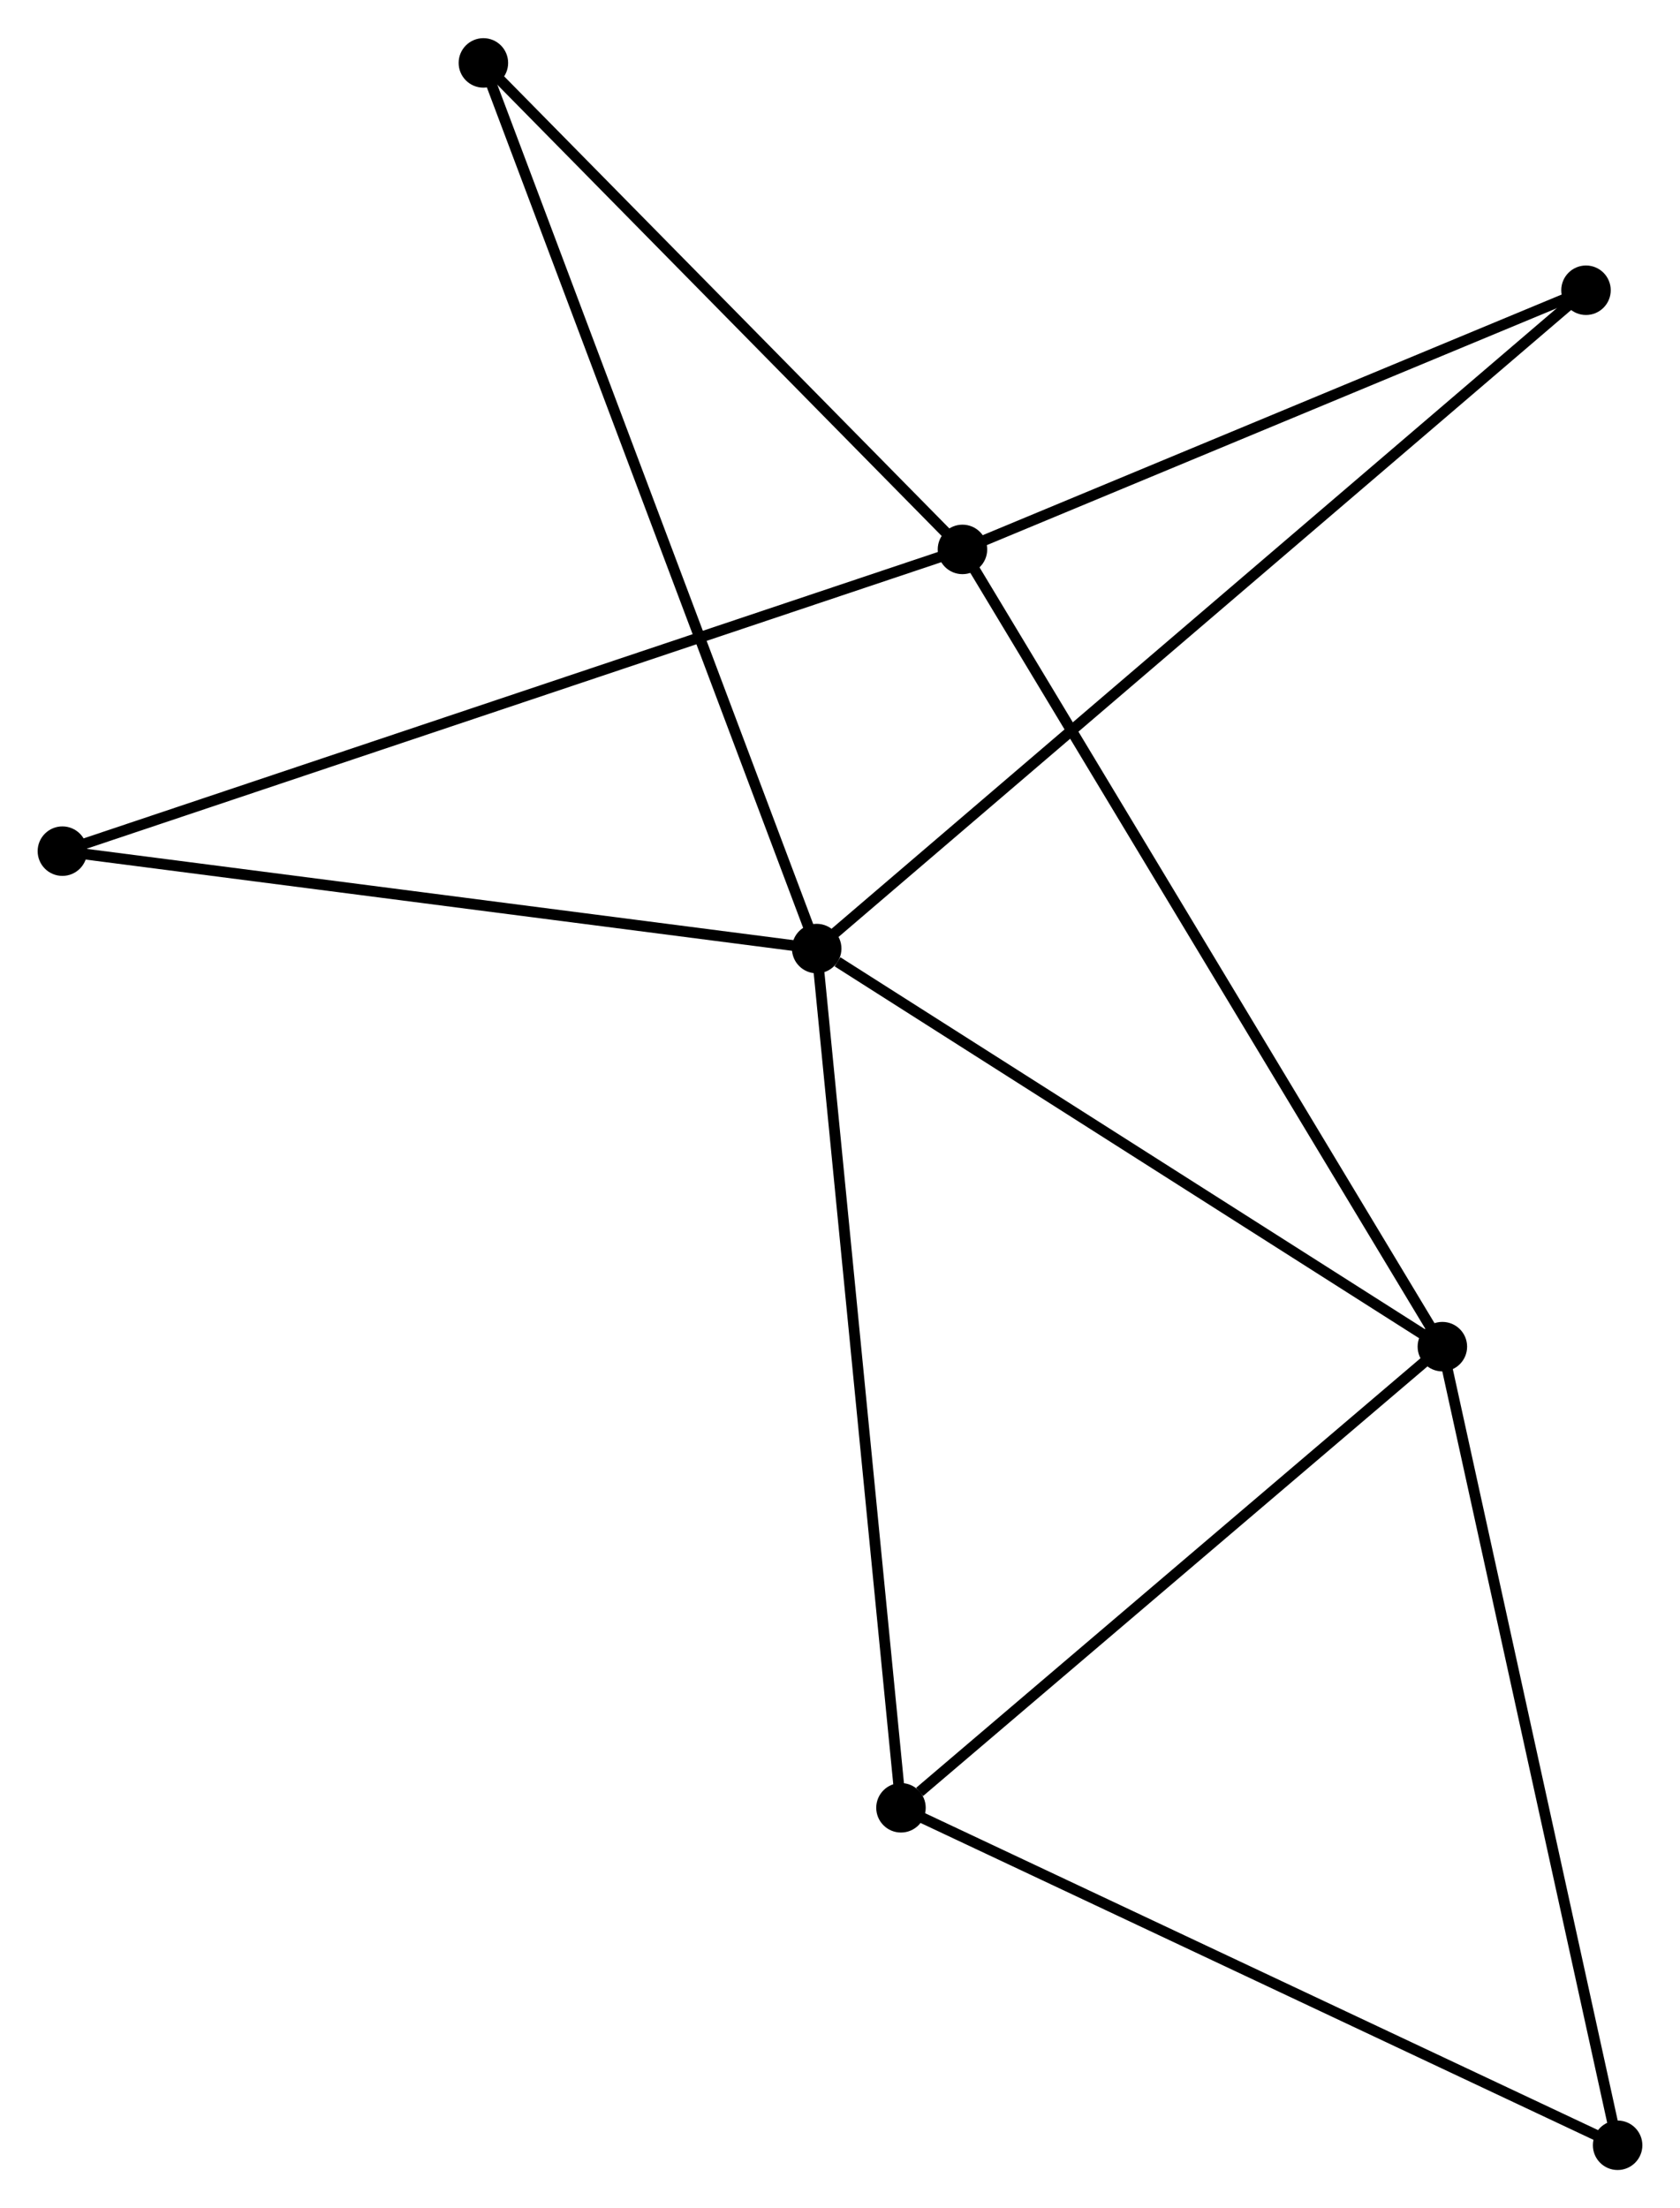 <?xml version="1.0" encoding="UTF-8" standalone="no"?>
<!DOCTYPE svg PUBLIC "-//W3C//DTD SVG 1.1//EN"
 "http://www.w3.org/Graphics/SVG/1.1/DTD/svg11.dtd">
<!-- Generated by graphviz version 2.36.0 (20140111.2315)
 -->
<!-- Title: %3 Pages: 1 -->
<svg width="156pt" height="205pt"
 viewBox="0.00 0.00 156.17 205.13" xmlns="http://www.w3.org/2000/svg" xmlns:xlink="http://www.w3.org/1999/xlink">
<g id="graph0" class="graph" transform="scale(1 1) rotate(0) translate(4 201.131)">
<title>%3</title>
<!-- 0 -->
<g id="node1" class="node"><title>0</title>
<ellipse fill="black" stroke="black" cx="71.918" cy="-113.019" rx="1.8" ry="1.8"/>
</g>
<!-- 2 -->
<g id="node2" class="node"><title>2</title>
<ellipse fill="black" stroke="black" cx="130.08" cy="-76.022" rx="1.8" ry="1.8"/>
</g>
<!-- 0&#45;&#45;2 -->
<g id="edge1" class="edge"><title>0&#45;&#45;2</title>
<path fill="none" stroke="black" d="M73.853,-111.788C82.841,-106.07 120.42,-82.168 128.532,-77.007"/>
</g>
<!-- 3 -->
<g id="node3" class="node"><title>3</title>
<ellipse fill="black" stroke="black" cx="79.753" cy="-33.165" rx="1.8" ry="1.8"/>
</g>
<!-- 0&#45;&#45;3 -->
<g id="edge2" class="edge"><title>0&#45;&#45;3</title>
<path fill="none" stroke="black" d="M72.111,-111.045C73.195,-99.997 78.5,-45.937 79.566,-35.07"/>
</g>
<!-- 5 -->
<g id="node4" class="node"><title>5</title>
<ellipse fill="black" stroke="black" cx="1.8" cy="-122.073" rx="1.8" ry="1.8"/>
</g>
<!-- 0&#45;&#45;5 -->
<g id="edge3" class="edge"><title>0&#45;&#45;5</title>
<path fill="none" stroke="black" d="M69.895,-113.28C59.656,-114.602 13.641,-120.544 3.698,-121.828"/>
</g>
<!-- 6 -->
<g id="node5" class="node"><title>6</title>
<ellipse fill="black" stroke="black" cx="143.432" cy="-174.203" rx="1.8" ry="1.8"/>
</g>
<!-- 0&#45;&#45;6 -->
<g id="edge4" class="edge"><title>0&#45;&#45;6</title>
<path fill="none" stroke="black" d="M73.411,-114.297C82.718,-122.259 132.664,-164.99 141.947,-172.932"/>
</g>
<!-- 7 -->
<g id="node6" class="node"><title>7</title>
<ellipse fill="black" stroke="black" cx="40.935" cy="-195.331" rx="1.8" ry="1.8"/>
</g>
<!-- 0&#45;&#45;7 -->
<g id="edge5" class="edge"><title>0&#45;&#45;7</title>
<path fill="none" stroke="black" d="M71.271,-114.738C67.239,-125.45 45.6,-182.936 41.579,-193.621"/>
</g>
<!-- 2&#45;&#45;3 -->
<g id="edge10" class="edge"><title>2&#45;&#45;3</title>
<path fill="none" stroke="black" d="M128.406,-74.596C120.765,-68.09 89.246,-41.249 81.486,-34.641"/>
</g>
<!-- 4 -->
<g id="node8" class="node"><title>4</title>
<ellipse fill="black" stroke="black" cx="146.371" cy="-1.8" rx="1.8" ry="1.8"/>
</g>
<!-- 2&#45;&#45;4 -->
<g id="edge11" class="edge"><title>2&#45;&#45;4</title>
<path fill="none" stroke="black" d="M130.483,-74.188C132.737,-63.919 143.766,-13.671 145.983,-3.571"/>
</g>
<!-- 3&#45;&#45;4 -->
<g id="edge12" class="edge"><title>3&#45;&#45;4</title>
<path fill="none" stroke="black" d="M81.4,-32.39C90.537,-28.088 134.935,-7.185 144.538,-2.663"/>
</g>
<!-- 1 -->
<g id="node7" class="node"><title>1</title>
<ellipse fill="black" stroke="black" cx="85.469" cy="-150.116" rx="1.8" ry="1.8"/>
</g>
<!-- 1&#45;&#45;2 -->
<g id="edge6" class="edge"><title>1&#45;&#45;2</title>
<path fill="none" stroke="black" d="M86.4,-148.568C92.156,-139.009 122.828,-88.068 128.998,-77.82"/>
</g>
<!-- 1&#45;&#45;5 -->
<g id="edge7" class="edge"><title>1&#45;&#45;5</title>
<path fill="none" stroke="black" d="M83.721,-149.53C72.832,-145.88 14.399,-126.295 3.538,-122.655"/>
</g>
<!-- 1&#45;&#45;6 -->
<g id="edge8" class="edge"><title>1&#45;&#45;6</title>
<path fill="none" stroke="black" d="M87.397,-150.917C96.198,-154.574 132.499,-169.66 141.437,-173.374"/>
</g>
<!-- 1&#45;&#45;7 -->
<g id="edge9" class="edge"><title>1&#45;&#45;7</title>
<path fill="none" stroke="black" d="M83.987,-151.62C77.226,-158.485 49.335,-186.802 42.468,-193.774"/>
</g>
</g>
</svg>
